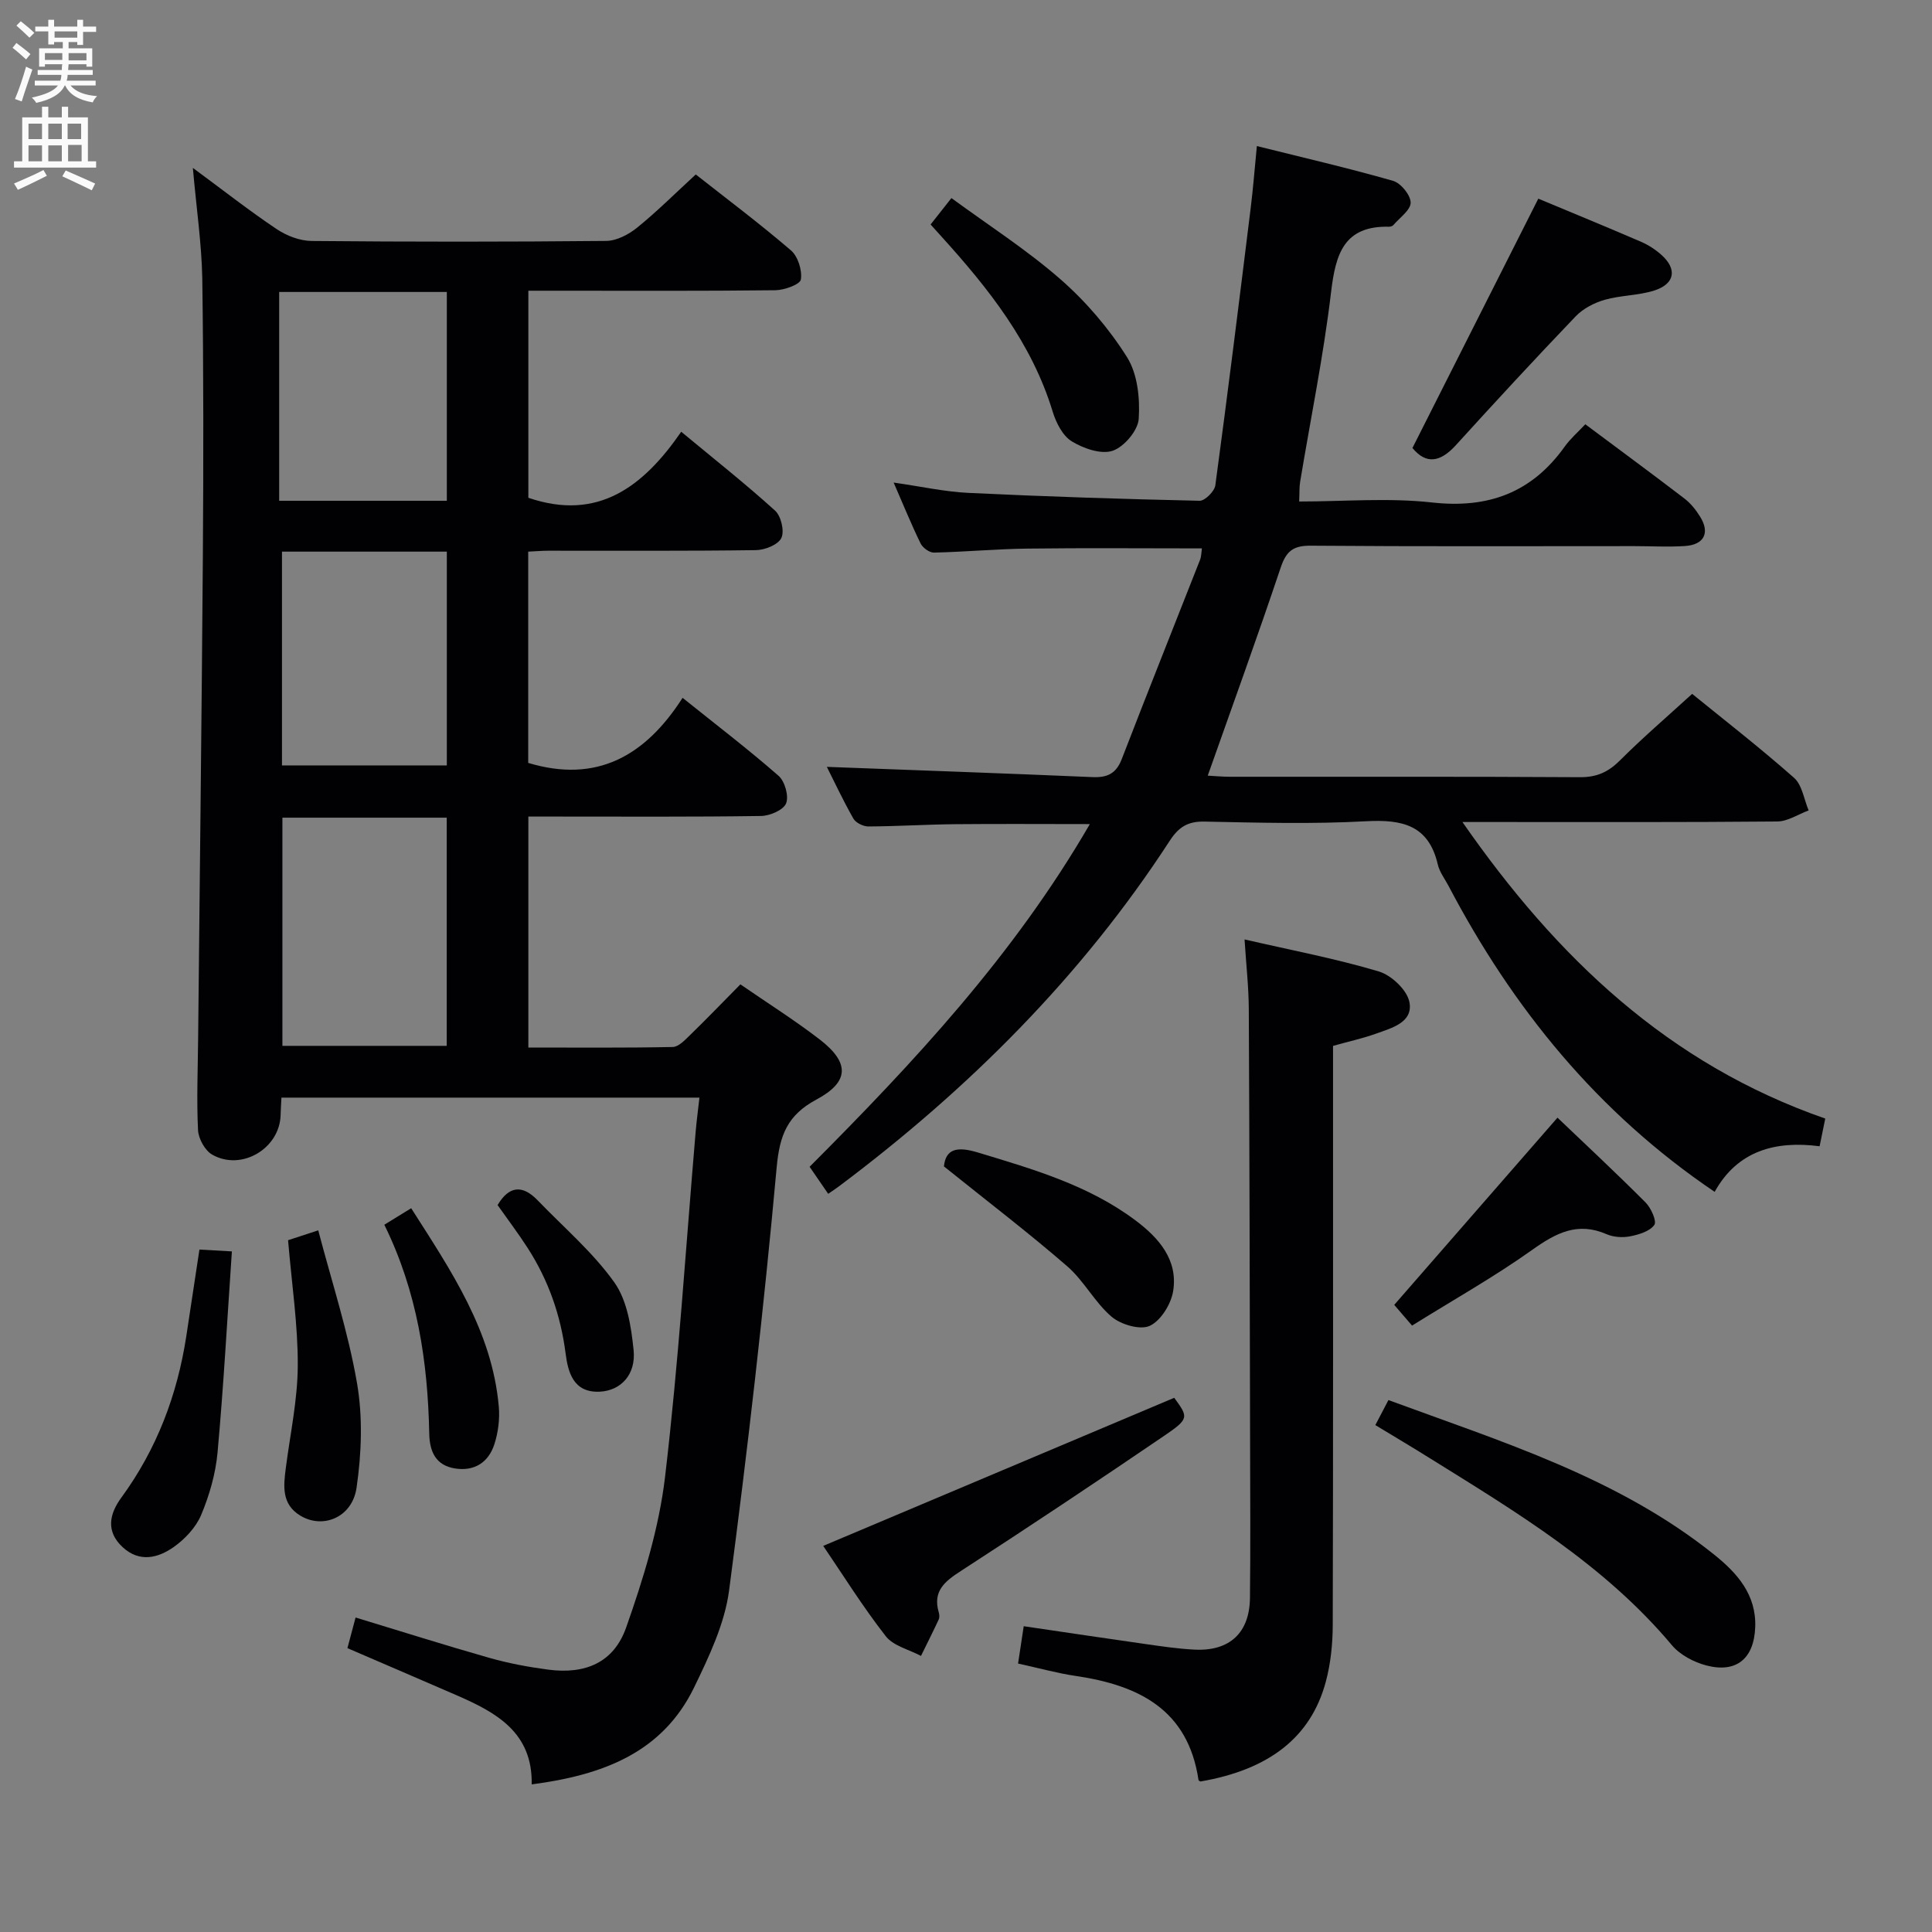 <svg enable-background="new 0 0 400 400" viewBox="0 0 400 400" xmlns="http://www.w3.org/2000/svg"><rect x="0" y="0" width="400" height="400" fill="#808080" stroke="none"/><g fill="#010104"><path d="m39.93 34.76c6.4 4.72 11.74 8.92 17.38 12.69 2.05 1.37 4.78 2.42 7.21 2.44 20.33.19 40.65.19 60.98-.01 2.16-.02 4.64-1.32 6.4-2.74 4.12-3.34 7.89-7.1 12.15-11.02 6.26 4.93 13.17 10.11 19.71 15.72 1.45 1.25 2.35 4.13 2.05 6.03-.16 1.02-3.4 2.19-5.26 2.22-15.16.18-30.32.1-45.49.1-1.79 0-3.58 0-5.67 0v42.87c14.38 4.91 23.79-2.27 31.65-13.67 6.86 5.69 13.34 10.81 19.44 16.34 1.24 1.13 1.97 4.25 1.29 5.66-.68 1.4-3.42 2.49-5.27 2.51-14.33.2-28.66.11-42.99.12-1.3 0-2.59.12-4.15.19v43.74c14.14 4.27 24.23-1.4 31.96-13.47 7.07 5.67 13.66 10.7 19.88 16.15 1.3 1.14 2.16 4.21 1.55 5.71-.57 1.38-3.37 2.58-5.2 2.6-14.16.21-28.32.12-42.49.12-1.8 0-3.59 0-5.67 0v47.82c10.02 0 19.96.09 29.88-.11 1.21-.02 2.52-1.42 3.55-2.42 3.46-3.36 6.8-6.84 10.47-10.55 5.59 3.86 11.19 7.38 16.41 11.4 6.24 4.81 6.19 8.77-.65 12.44-5.99 3.21-7.64 7.32-8.25 14.07-2.66 29.25-6.01 58.45-9.85 87.58-.91 6.88-4.13 13.64-7.21 20.01-6.58 13.6-18.96 18.21-33.66 20.14.21-10.8-7.39-14.91-15.58-18.47-7.44-3.23-14.89-6.43-22.57-9.74.56-2.1 1.06-3.97 1.69-6.34 9.4 2.85 18.51 5.74 27.69 8.35 3.98 1.13 8.09 1.9 12.19 2.44 7.67 1.01 13.57-1.44 16.14-8.73 3.56-10.1 6.8-20.59 8.05-31.16 2.81-23.75 4.3-47.65 6.34-71.49.19-2.26.5-4.5.78-7.05-29.05 0-57.62 0-86.54 0-.06 1.31-.15 2.43-.17 3.54-.13 6.94-8.05 11.74-14.16 8.27-1.5-.85-2.85-3.3-2.94-5.08-.31-6.31-.04-12.64.02-18.97.33-33.3.74-66.6.98-99.9.13-19.16.15-38.32-.12-57.48-.14-7.25-1.22-14.5-1.95-22.87zm18.54 134.53v47.24h34.02c0-15.95 0-31.49 0-47.24-11.43 0-22.52 0-34.02 0zm-.67-108.84v43.23h34.71c0-14.53 0-28.74 0-43.23-11.68 0-23.06 0-34.71 0zm.58 53.76v44.26h34.13c0-14.92 0-29.49 0-44.26-11.44 0-22.56 0-34.13 0z"/><path d="m248.84 113.54c-12.15 0-24.1-.11-36.04.04-6.48.08-12.95.68-19.43.83-.94.02-2.33-.99-2.77-1.89-1.89-3.86-3.51-7.86-5.58-12.61 5.63.8 10.55 1.9 15.51 2.14 15.94.76 31.89 1.28 47.84 1.63 1.1.02 3.08-1.96 3.25-3.19 2.58-19.09 4.95-38.2 7.31-57.32.51-4.1.83-8.23 1.29-12.93 9.62 2.4 18.97 4.56 28.19 7.2 1.61.46 3.63 2.93 3.65 4.5.02 1.53-2.25 3.11-3.56 4.64-.19.22-.6.37-.91.36-9.35-.22-11.06 5.64-12 13.5-1.56 13.17-4.24 26.21-6.41 39.31-.19 1.13-.12 2.29-.2 4.08 9.3 0 18.5-.8 27.5.2 11.71 1.31 20.7-2.06 27.5-11.6 1.15-1.61 2.7-2.94 4.24-4.59 7.03 5.25 13.83 10.25 20.53 15.38 1.29.99 2.38 2.36 3.24 3.75 2.08 3.34.85 5.82-3.15 6.08-3.48.23-6.99.02-10.49.02-22.33 0-44.67.09-67-.09-3.66-.03-5.07 1.17-6.21 4.57-4.79 14.3-9.95 28.48-15.09 43.04 1.42.07 3 .23 4.58.23 24.17.02 48.33-.06 72.5.09 3.47.02 5.86-1.07 8.27-3.48 4.7-4.7 9.76-9.04 14.94-13.77 6.52 5.3 14 11.11 21.09 17.37 1.69 1.49 2.06 4.47 3.03 6.76-2.17.8-4.32 2.27-6.5 2.29-19.5.18-39 .11-58.5.11-1.81 0-3.61 0-6.68 0 19.56 28.14 42.7 50.12 75.12 61.4-.38 1.86-.73 3.57-1.17 5.73-9.19-1.2-17.02.95-21.73 9.44-24.28-16.41-41.8-38.04-55.09-63.33-.77-1.47-1.87-2.88-2.23-4.45-1.9-8.18-7.38-9.35-14.83-8.95-11.13.61-22.33.3-33.49.07-3.45-.07-5.33 1.14-7.17 3.96-18.27 28.12-41.64 51.4-68.36 71.46-.66.5-1.35.95-2.36 1.65-1.26-1.84-2.45-3.56-3.85-5.6 21.56-21.61 42.28-43.79 58.02-70.95-9.82 0-18.87-.07-27.91.02-5.99.06-11.97.44-17.96.47-1.05 0-2.59-.76-3.09-1.63-2.17-3.84-4.05-7.84-5.49-10.71 18.23.69 36.61 1.33 54.99 2.12 3.06.13 4.89-.7 6.06-3.71 5.31-13.77 10.8-27.47 16.19-41.21.31-.75.29-1.6.41-2.43z"/><path d="m248.53 368.84c-.13-.1-.37-.18-.39-.29-2.16-14.63-12.41-19.64-25.4-21.56-3.76-.55-7.44-1.58-11.96-2.57.37-2.43.74-4.87 1.17-7.73 8.72 1.28 16.88 2.51 25.06 3.67 3.44.49 6.9 1.01 10.37 1.18 7.21.34 11.33-3.49 11.41-10.7.12-10.49.05-20.98.03-31.47-.07-30.13-.12-60.27-.27-90.4-.02-4.58-.54-9.16-.88-14.47 9.81 2.26 18.94 3.98 27.8 6.63 2.62.78 5.88 3.87 6.34 6.37.78 4.18-3.65 5.33-6.9 6.5-2.78 1-5.69 1.63-8.92 2.54v5.97c0 37.96.04 75.92-.06 113.89-.01 3.94-.42 8.01-1.44 11.8-3.09 11.5-11.75 18.2-25.96 20.64z"/><path d="m284.75 295.05c.96-1.84 1.71-3.27 2.71-5.18 23.49 8.66 47.49 16.01 67.43 31.99 4.72 3.78 8.76 8.25 8.51 15.02-.24 6.47-3.86 9.58-10.13 7.93-2.59-.68-5.45-2.19-7.13-4.2-13.94-16.62-32.2-27.56-50.25-38.79-3.51-2.2-7.08-4.31-11.14-6.77z"/><path d="m170.44 320.06c24.19-10.2 48.29-20.37 72.67-30.66 2.97 4.07 3.14 4.32-2.23 7.97-13.87 9.44-27.84 18.75-41.92 27.87-3.36 2.17-5.89 4.18-4.6 8.58.14.46.18 1.07-.01 1.48-1.18 2.54-2.44 5.03-3.67 7.54-2.48-1.32-5.72-2.06-7.3-4.09-4.78-6.13-8.92-12.78-12.94-18.69z"/><path d="m318.49 41.13c6.66 2.78 14.02 5.8 21.32 8.95 1.5.65 2.95 1.6 4.17 2.69 3.31 2.96 2.8 6.02-1.52 7.39-3.28 1.04-6.9.96-10.22 1.91-2.17.62-4.48 1.82-6.02 3.43-8.39 8.76-16.63 17.68-24.79 26.66-3.19 3.51-6.13 4.08-9 .59 8.68-17.21 17.31-34.29 26.06-51.62z"/><path d="m192.67 46.48c1.38-1.75 2.5-3.17 4.31-5.47 7.65 5.61 15.58 10.69 22.6 16.83 5.28 4.62 10.03 10.18 13.76 16.11 2.18 3.46 2.7 8.53 2.42 12.77-.16 2.42-3.04 5.82-5.41 6.61-2.39.8-6.04-.48-8.46-1.96-1.88-1.15-3.24-3.85-3.94-6.13-4.33-14.23-13.25-25.47-22.99-36.22-.67-.73-1.33-1.47-2.29-2.54z"/><path d="m292.35 274.45c-1.87-2.18-2.94-3.42-3.69-4.29 11.25-12.9 22.32-25.6 33.8-38.76 5.68 5.42 12.07 11.38 18.23 17.55 1.14 1.14 2.37 3.89 1.82 4.66-.95 1.33-3.2 2-5.02 2.36-1.55.3-3.44.18-4.88-.45-5.96-2.59-10.41-.28-15.31 3.2-7.92 5.64-16.45 10.43-24.95 15.73z"/><path d="m195.43 241.49c.36-3.51 2.55-4.23 6.96-2.9 11.48 3.47 22.97 6.78 32.73 14.1 4.82 3.62 8.8 8.16 7.77 14.61-.43 2.69-2.55 6.13-4.84 7.2-1.99.92-5.97-.25-7.9-1.88-3.49-2.97-5.71-7.43-9.18-10.44-8-6.94-16.43-13.37-25.54-20.69z"/><path d="m41.29 258.71c2.33.13 4.42.25 6.72.38-.97 14.15-1.72 27.92-2.97 41.64-.4 4.39-1.68 8.84-3.39 12.92-1.09 2.59-3.37 5.02-5.72 6.67-3.23 2.26-7.05 3.22-10.52.02-3.56-3.29-2.76-6.9-.28-10.29 7.32-10.01 11.57-21.22 13.44-33.4.9-5.87 1.78-11.75 2.72-17.94z"/><path d="m59.64 256.77c1.43-.47 3.15-1.03 6.25-2.04 2.77 10.58 6.18 20.96 8.02 31.6 1.22 7.04.95 14.59-.09 21.7-.9 6.2-7.05 8.61-11.7 5.73-3.84-2.37-3.43-6.07-2.95-9.8.91-7.07 2.45-14.15 2.48-21.23.04-8.4-1.24-16.83-2.01-25.96z"/><path d="m79.57 253.57c2.06-1.27 3.58-2.2 5.56-3.42 8.27 12.96 16.76 25.43 18.14 41.07.23 2.57-.13 5.36-.92 7.81-1.21 3.72-4.1 5.63-8.13 5-4.04-.63-5.28-3.54-5.35-7.23-.3-14.87-2.47-29.36-9.3-43.23z"/><path d="m103.02 249.5c2.39-4.03 5.17-4.23 8.3-.98 5.38 5.59 11.42 10.73 15.87 16.98 2.67 3.75 3.5 9.21 3.99 14.02.52 5.11-2.68 8.39-6.97 8.61-5.55.29-6.62-4.12-7.11-7.93-1.02-7.91-3.56-15.15-7.84-21.8-1.96-3.05-4.17-5.96-6.24-8.9z"/></g><path d="m2.6 9.9.8-1c.9.7 1.9 1.4 2.9 2.3l-.9 1.1c-1.1-1-2-1.8-2.8-2.4zm.5 10.6c.9-2.1 1.6-4.3 2.3-6.7.4.2.8.4 1.3.6-.7 2.1-1.5 4.3-2.2 6.6zm.3-15.2.9-.9c1 .8 2 1.6 2.8 2.4l-1 1c-.9-.9-1.8-1.7-2.7-2.5zm12.6-1.2h1.2v1.4h2.7v1.1h-2.7v2.7h-1.2v-.6h-1.8v1.3h4.9v3.8h-1.2v-.5h-3.7c0 .4-.1.9-.1 1.2h5.1v1h-5.2c0 .5-.1.9-.2 1.2h6v1h-5.2c1.1 1.3 2.9 2 5.5 2.2-.4.4-.7.8-.9 1.3-2.9-.5-4.8-1.6-5.7-3.5h-.1c-.8 1.7-2.7 2.9-5.9 3.6-.2-.4-.6-.8-.9-1.1 2.8-.6 4.6-1.4 5.4-2.5h-4.8v-1h5.3c.1-.3.2-.7.2-1.2h-4.9v-1h5c0-.4 0-.8.1-1.2h-3.6v.5h-1.2v-3.8h4.9v-1.3h-1.8v.5h-1.2v-2.7h-2.7v-1h2.7v-1.4h1.2v1.4h4.8zm-6.7 8.3h3.6c0-.4 0-.9 0-1.4h-3.6zm1.9-4.6h4.8v-1.3h-4.7v1.3zm6.7 3.2h-3.7v1.5h3.7z" fill="#fbfafa"/><path d="m8.7 22.1h1.3v2.2h2.8v-2.2h1.3v2.2h4.1v9.1h1.7v1.3h-17v-1.3h1.7v-9.1h4.1zm.3 13.1.7 1.2c-1.8.9-3.8 1.9-6 2.9-.2-.4-.5-.8-.8-1.3 2.3-1 4.4-1.9 6.1-2.8zm-3.1-6.4h2.8v-3.2h-2.8zm0 4.6h2.8v-3.3h-2.8zm4.1-4.6h2.8v-3.2h-2.8zm0 4.6h2.8v-3.3h-2.8zm3.6 1.9c2.1.9 4.1 1.8 6.1 2.7l-.7 1.4c-2.2-1.1-4.2-2-6.1-2.9zm3.2-9.7h-2.8v3.2h2.8zm-2.7 7.8h2.8v-3.4h-2.8z" fill="#fbfafa"/></svg>